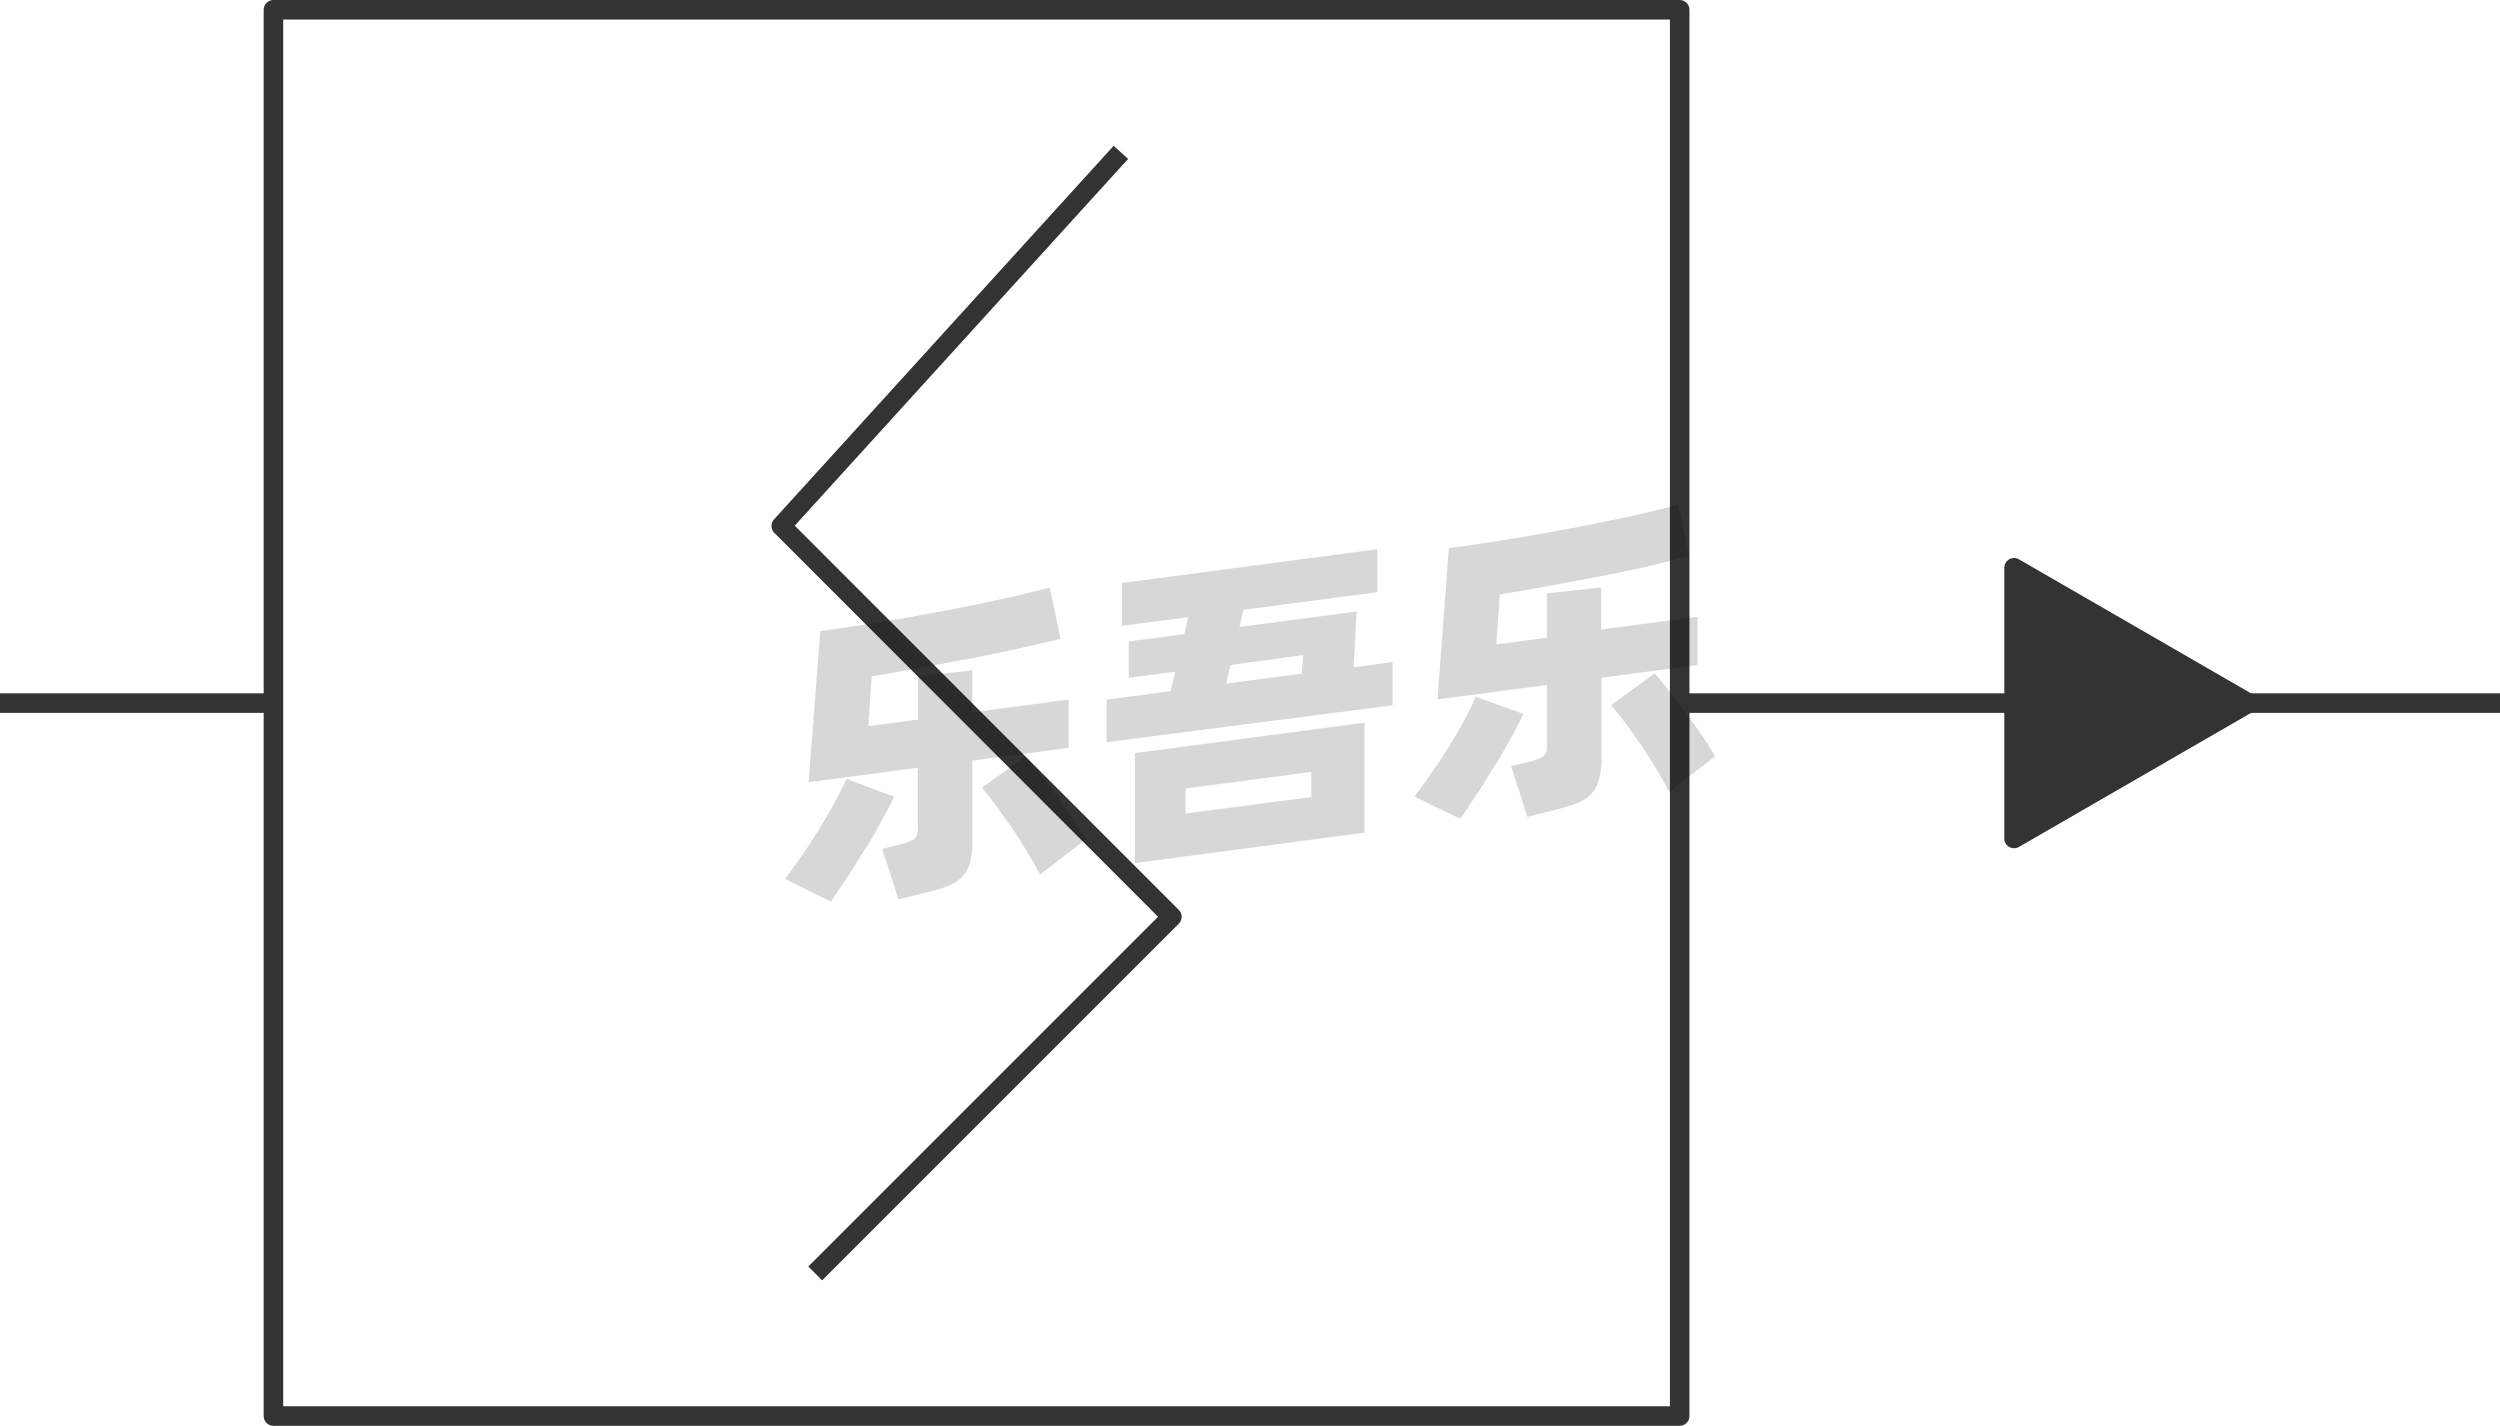 <svg xmlns="http://www.w3.org/2000/svg" viewBox="0 0 128 73"><defs><style>.cls-1{fill:none;}.cls-1,.cls-3{stroke:#333;stroke-linejoin:round;}.cls-2{opacity:0.16;}.cls-3{fill:#333;}</style></defs><title>2-060</title><g id="图层_2" data-name="图层 2"><g id="_2-055_2-069" data-name="2-055——2-069"><g id="_2-060" data-name="2-060"><rect class="cls-1" x="14" y="0.5" width="72" height="72"/><line class="cls-1" x1="14" y1="36" y2="36"/><line class="cls-1" x1="128" y1="36" x2="86" y2="36"/><polyline class="cls-1" points="57.39 7.8 40 26.93 60 46.94 41.74 65.2"/><g class="cls-2"><path d="M45.78,40.79c-.17.37-.39.79-.65,1.25s-.54,1-.84,1.44-.6,1-.9,1.43-.59.88-.85,1.25L40.2,45c.27-.37.56-.77.87-1.22s.61-.9.89-1.36.55-.91.79-1.36.44-.83.59-1.18Zm4-1.85v4.12a4.1,4.1,0,0,1-.13,1.17,1.74,1.74,0,0,1-.45.73,2.42,2.42,0,0,1-.81.46c-.33.11-.73.23-1.21.34L46,46.05l-.83-2.59.9-.22a2.73,2.73,0,0,0,.72-.27.65.65,0,0,0,.2-.55V39.31l-5.59.74L42,32.31c.62-.08,1.28-.18,2-.29s1.4-.22,2.11-.34l2.14-.39c.71-.13,1.4-.27,2.06-.41s1.29-.27,1.87-.41,1.11-.26,1.57-.39l.55,2.63-2.08.48c-.76.17-1.57.34-2.41.5l-2.6.49-2.58.45-.17,2.55L47,36.84V34.63l2.78-.31v2.15l4.93-.65v2.47Zm2.72-.22c.17.19.39.45.65.78s.54.69.83,1.08.58.79.86,1.2.54.81.77,1.18l-2.36,1.82c-.18-.35-.4-.74-.65-1.15s-.51-.83-.79-1.24L51,41.25c-.27-.36-.51-.66-.73-.91Z"/><path d="M71.3,33.9v2.21L56.66,38V35.82l3.27-.43.25-1-2.39.31V32.84l2.84-.37.21-.87-3.4.44V29.85l13.08-1.73v2.2l-6.85.9-.21.88,6-.79-.15,2.85ZM58.11,38.56,69.86,37v5.63L58.11,44.19Zm2.59,3.09,6.44-.84V39.52l-6.44.85ZM62.78,35l3.87-.51.07-.95L63,34.05Z"/><path d="M78,36.55c-.17.37-.39.79-.65,1.25s-.54,1-.84,1.44-.6,1-.9,1.43-.59.88-.85,1.25l-2.34-1.13c.27-.36.56-.76.87-1.21s.61-.9.9-1.36.55-.91.79-1.36.43-.83.58-1.18Zm4-1.85v4.12A4.05,4.05,0,0,1,81.84,40a1.56,1.56,0,0,1-.45.73,2.12,2.12,0,0,1-.8.45c-.33.12-.74.23-1.22.35l-1.17.29-.83-2.6.9-.21a2.17,2.17,0,0,0,.72-.28.6.6,0,0,0,.21-.54V35.07l-5.6.74.58-7.74c.62-.08,1.28-.18,2-.29s1.4-.22,2.11-.34l2.14-.39c.72-.13,1.4-.27,2.07-.41s1.28-.27,1.87-.41,1.1-.26,1.56-.39l.55,2.63L84.38,29c-.77.17-1.57.34-2.42.5s-1.71.33-2.59.49l-2.58.45-.18,2.55,2.59-.34V30.38l2.78-.3v2.15l4.93-.65v2.47Zm2.71-.22q.27.29.66.78l.83,1.08c.29.39.58.79.86,1.2s.53.81.76,1.18l-2.36,1.82c-.18-.35-.4-.74-.65-1.16s-.51-.82-.79-1.23-.54-.78-.81-1.14-.51-.66-.72-.91Z"/></g><polygon class="cls-3" points="115.12 36 103.12 29.07 103.12 42.93 115.12 36"/></g></g></g></svg>